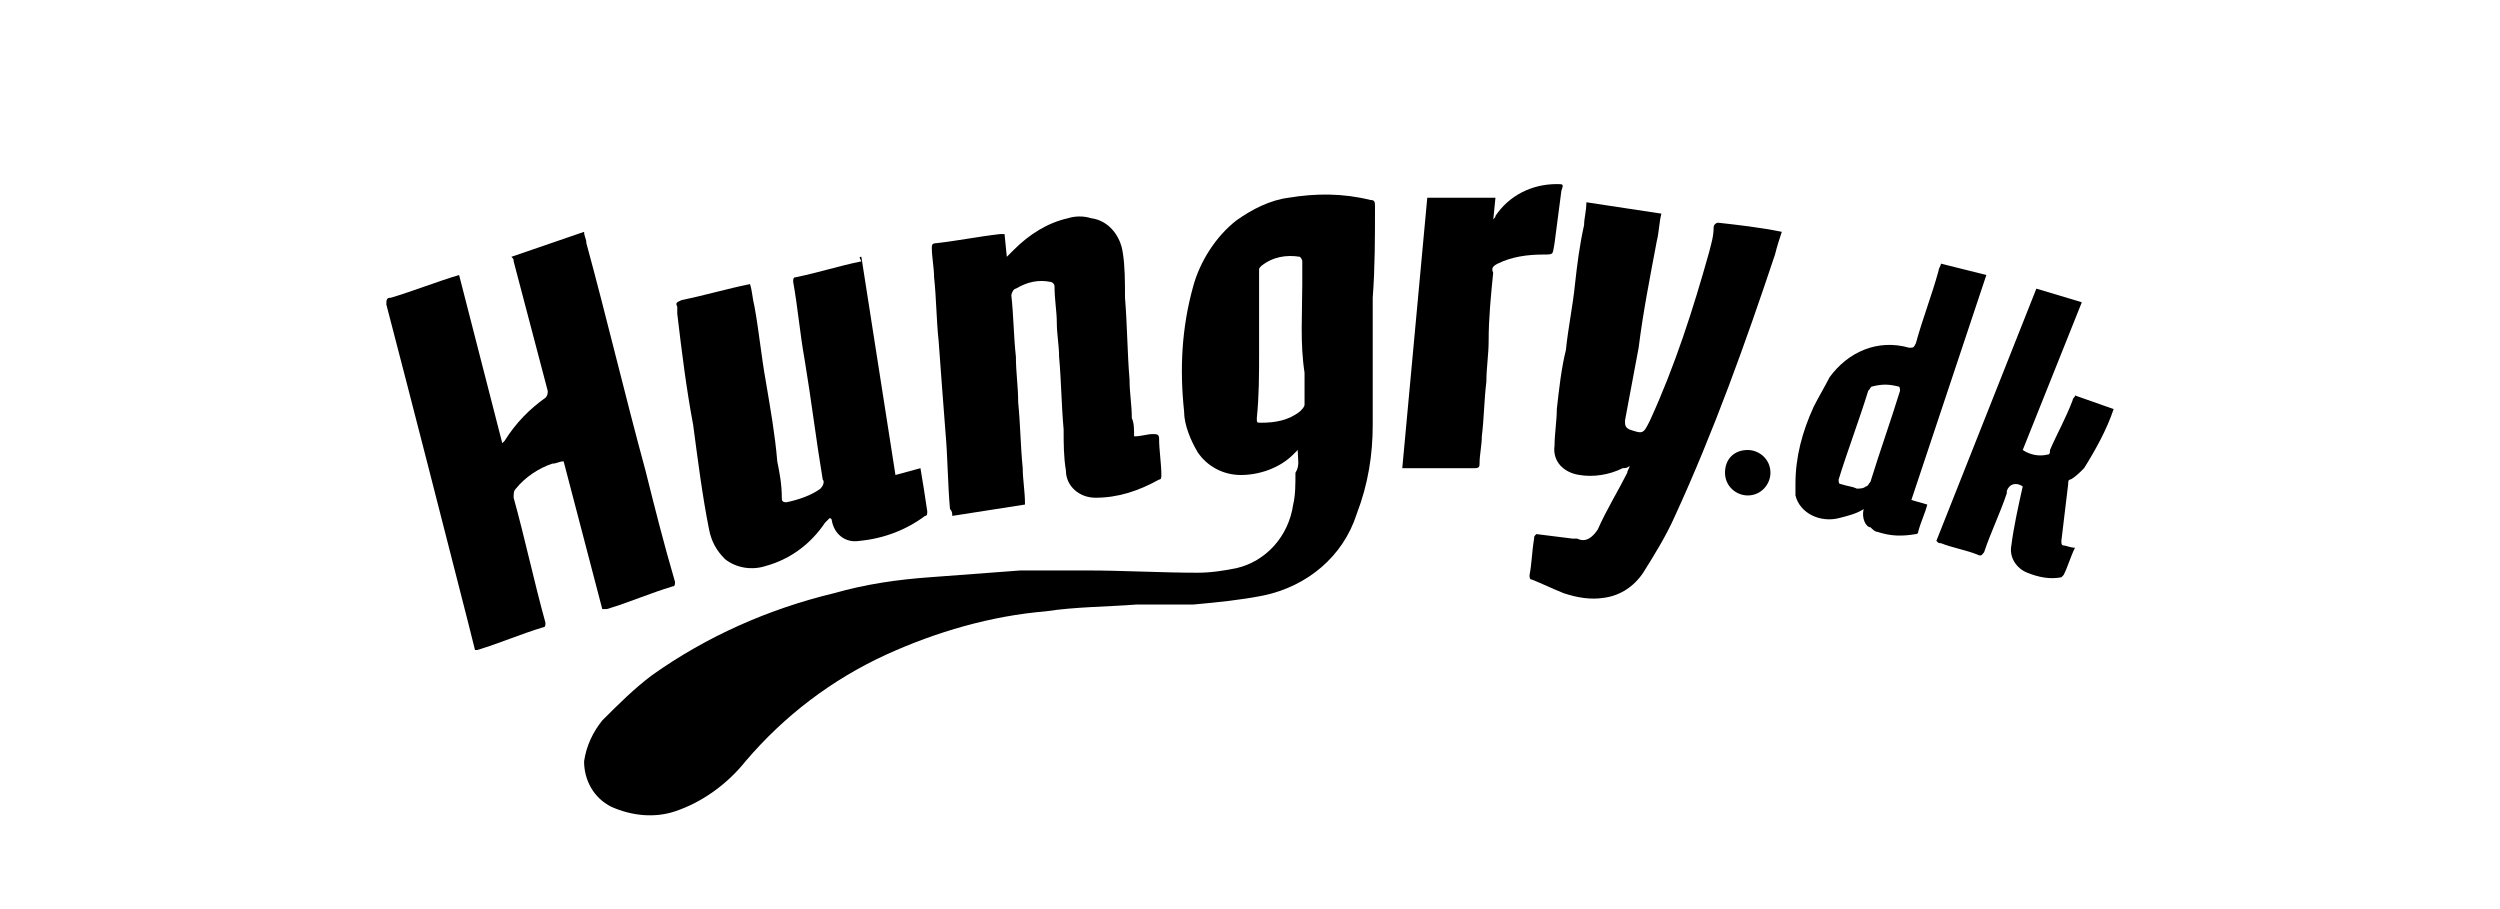 <?xml version="1.0" encoding="utf-8"?>
<!-- Generator: Adobe Illustrator 22.0.1, SVG Export Plug-In . SVG Version: 6.00 Build 0)  -->
<svg version="1.1" id="Layer_1" xmlns="http://www.w3.org/2000/svg" xmlns:xlink="http://www.w3.org/1999/xlink" x="0px" y="0px"
	 viewBox="0 0 110 40" style="enable-background:new 0 0 110 40;" xml:space="preserve">
<style type="text/css">
	.st0{fill:none;}
</style>
<title>logo_hungry</title>
<g>
	<rect class="st0" width="110" height="40"/>
	<g>
		<path d="M57.1,19.8c-0.1,0.1-0.2,0.2-0.2,0.2c-0.6,0.6-1.5,0.9-2.3,0.9c-0.8,0-1.5-0.4-1.9-1c-0.3-0.5-0.6-1.2-0.6-1.8
			c-0.2-1.9-0.1-3.7,0.4-5.5c0.3-1.1,1-2.2,1.9-2.9c0.7-0.5,1.5-0.9,2.3-1c1.2-0.2,2.4-0.2,3.6,0.1c0.2,0,0.2,0.1,0.2,0.3
			c0,1.3,0,2.7-0.1,4c0,0.9,0,1.9,0,2.8c0,0.9,0,1.8,0,2.8c0,1.3-0.2,2.6-0.7,3.9c-0.6,1.9-2.2,3.2-4.1,3.6c-1,0.2-2,0.3-3.1,0.4
			c-0.8,0-1.7,0-2.5,0c-1.3,0.1-2.7,0.1-4,0.3c-2.4,0.2-4.8,0.9-7,1.9c-2.4,1.1-4.5,2.7-6.2,4.7c-0.8,1-1.9,1.8-3.1,2.2
			c-0.9,0.3-1.9,0.2-2.8-0.2c-0.8-0.4-1.2-1.2-1.2-2c0.1-0.7,0.4-1.3,0.8-1.8c0.7-0.7,1.4-1.4,2.2-2c2.4-1.7,5.1-2.9,8-3.6
			c1.4-0.4,2.8-0.6,4.2-0.7c1.3-0.1,2.7-0.2,4-0.3c1,0,2,0,2.9,0c1.6,0,3.3,0.1,4.9,0.1c0.6,0,1.2-0.1,1.7-0.2
			c1.3-0.3,2.3-1.4,2.5-2.8c0.1-0.4,0.1-0.9,0.1-1.4C57.2,20.5,57.1,20.2,57.1,19.8z M57.3,12.5L57.3,12.5c0-0.3,0-0.7,0-1
			c0-0.1-0.1-0.2-0.1-0.2c-0.6-0.1-1.2,0-1.7,0.4c-0.1,0.1-0.1,0.1-0.1,0.2c0,0.4,0,0.8,0,1.2c0,0.8,0,1.6,0,2.4c0,1,0,1.9-0.1,2.9
			c0,0.2,0,0.2,0.2,0.2c0.6,0,1.2-0.1,1.7-0.5c0.1-0.1,0.2-0.2,0.2-0.3c0-0.5,0-0.9,0-1.4C57.2,15.1,57.3,13.8,57.3,12.5z"/>
		<path d="M26.5,26.8l-1.7-6.5c-0.2,0-0.3,0.1-0.5,0.1c-0.6,0.2-1.2,0.6-1.6,1.1c-0.1,0.1-0.1,0.2-0.1,0.4c0.5,1.8,0.9,3.7,1.4,5.5
			c0,0.1,0,0.2-0.1,0.2c-1,0.3-1.9,0.7-2.9,1c0,0-0.1,0-0.1,0c-0.1-0.4-0.2-0.8-0.3-1.2c-1.2-4.7-2.4-9.4-3.6-14
			c0-0.2,0-0.3,0.2-0.3c1-0.3,2-0.7,3-1l1.9,7.4c0,0,0.1-0.1,0.1-0.1c0.5-0.8,1.1-1.4,1.8-1.9c0.1-0.1,0.1-0.2,0.1-0.3
			c-0.5-1.9-1-3.8-1.5-5.7c0-0.1,0-0.1-0.1-0.2l3.2-1.1c0,0.2,0.1,0.3,0.1,0.5c0.9,3.3,1.7,6.7,2.6,10c0.4,1.6,0.8,3.2,1.3,4.9
			c0,0.1,0,0.2-0.1,0.2c-1,0.3-1.9,0.7-2.9,1C26.6,26.8,26.5,26.8,26.5,26.8z"/>
		<path d="M78.4,10.2c-0.1,0.3-0.2,0.6-0.3,1c-1.3,3.9-2.7,7.8-4.4,11.5c-0.4,0.9-0.9,1.7-1.4,2.5c-0.4,0.6-1,1-1.7,1.1
			c-0.6,0.1-1.2,0-1.8-0.2c-0.5-0.2-0.9-0.4-1.4-0.6c-0.1,0-0.1-0.1-0.1-0.2c0.1-0.5,0.1-1,0.2-1.6c0-0.1,0-0.1,0.1-0.2l1.6,0.2
			c0.1,0,0.1,0,0.2,0c0.4,0.2,0.7-0.1,0.9-0.4c0.4-0.9,0.9-1.7,1.3-2.5c0-0.1,0.1-0.2,0.1-0.3c-0.1,0.1-0.2,0.1-0.3,0.1
			c-0.6,0.3-1.3,0.4-1.9,0.3c-0.7-0.1-1.2-0.6-1.1-1.3c0-0.5,0.1-1.1,0.1-1.6c0.1-0.9,0.2-1.8,0.4-2.6c0.1-1,0.3-1.9,0.4-2.9
			c0.1-0.9,0.2-1.7,0.4-2.6c0-0.3,0.1-0.6,0.1-1l3.3,0.5c-0.1,0.4-0.1,0.8-0.2,1.2c-0.3,1.6-0.6,3.1-0.8,4.7
			c-0.2,1.1-0.4,2.1-0.6,3.2c0,0.2,0,0.3,0.2,0.4c0.6,0.2,0.6,0.2,0.9-0.4c1.1-2.4,1.9-4.9,2.6-7.4c0.1-0.4,0.2-0.7,0.2-1.1
			c0-0.1,0.1-0.2,0.2-0.2C76.5,9.9,77.4,10,78.4,10.2C78.4,10.1,78.4,10.2,78.4,10.2z"/>
		<path d="M49.9,19.2c0.3,0,0.6-0.1,0.8-0.1c0.2,0,0.3,0,0.3,0.2c0,0.5,0.1,1.1,0.1,1.6c0,0.1,0,0.2-0.1,0.2
			c-0.9,0.5-1.8,0.8-2.8,0.8c-0.7,0-1.3-0.5-1.3-1.2c0,0,0,0,0,0c-0.1-0.6-0.1-1.2-0.1-1.8c-0.1-1.1-0.1-2.1-0.2-3.2
			c0-0.5-0.1-1-0.1-1.5c0-0.5-0.1-1-0.1-1.6c0-0.1-0.1-0.2-0.2-0.2c-0.5-0.1-1,0-1.5,0.3c-0.1,0-0.2,0.2-0.2,0.3
			c0.1,0.9,0.1,1.8,0.2,2.7c0,0.7,0.1,1.3,0.1,2c0.1,1,0.1,1.9,0.2,2.9c0,0.5,0.1,1,0.1,1.6l-3.2,0.5c0-0.1,0-0.2-0.1-0.3
			c-0.1-1.1-0.1-2.3-0.2-3.4c-0.1-1.3-0.2-2.6-0.3-4c-0.1-0.9-0.1-1.9-0.2-2.8c0-0.4-0.1-0.9-0.1-1.3c0-0.1,0-0.2,0.2-0.2
			c0.9-0.1,1.9-0.3,2.8-0.4c0.1,0,0.1,0,0.2,0l0.1,1c0.1-0.1,0.2-0.2,0.3-0.3c0.7-0.7,1.5-1.2,2.4-1.4c0.3-0.1,0.7-0.1,1,0
			c0.8,0.1,1.3,0.8,1.4,1.5c0.1,0.6,0.1,1.3,0.1,2c0.1,1.2,0.1,2.4,0.2,3.6c0,0.6,0.1,1.1,0.1,1.7C49.9,18.6,49.9,18.9,49.9,19.2z"
			/>
		<path d="M37.9,11.3l1.5,9.6l1.1-0.3c0.1,0.6,0.2,1.2,0.3,1.9c0,0.1,0,0.2-0.1,0.2c-0.8,0.6-1.8,1-2.9,1.1
			c-0.6,0.1-1.1-0.3-1.2-0.9c0,0,0,0,0,0c0,0,0-0.1-0.1-0.1c-0.1,0.1-0.1,0.1-0.2,0.2c-0.6,0.9-1.5,1.6-2.6,1.9
			c-0.6,0.2-1.3,0.1-1.8-0.3c-0.4-0.4-0.6-0.8-0.7-1.3c-0.3-1.5-0.5-3.1-0.7-4.6c-0.3-1.6-0.5-3.2-0.7-4.9c0-0.1,0-0.2,0-0.3
			c-0.1-0.2,0-0.2,0.2-0.3c1-0.2,2-0.5,3-0.7c0.1,0.3,0.1,0.6,0.2,1c0.2,1.1,0.3,2.2,0.5,3.3c0.2,1.2,0.4,2.3,0.5,3.5
			c0.1,0.5,0.2,1,0.2,1.6c0,0.1,0,0.2,0.2,0.2c0.5-0.1,1.1-0.3,1.5-0.6c0.1-0.1,0.2-0.3,0.1-0.4c-0.3-1.8-0.5-3.5-0.8-5.3
			c-0.2-1.1-0.3-2.3-0.5-3.4c0-0.1,0-0.2,0.1-0.2c1-0.2,1.9-0.5,2.9-0.7C37.8,11.3,37.8,11.3,37.9,11.3z"/>
		<path d="M62.8,8.7h3l-0.1,1l0,0c0-0.1,0.1-0.1,0.1-0.2c0.6-0.9,1.6-1.4,2.7-1.4c0.3,0,0.3,0,0.2,0.3c-0.1,0.8-0.2,1.5-0.3,2.3
			c-0.1,0.5,0,0.5-0.5,0.5c-0.7,0-1.4,0.1-2,0.4c-0.2,0.1-0.3,0.2-0.2,0.4c-0.1,1-0.2,2-0.2,3c0,0.6-0.1,1.2-0.1,1.8
			c-0.1,0.8-0.1,1.6-0.2,2.4c0,0.4-0.1,0.8-0.1,1.2c0,0.1,0,0.2-0.2,0.2c-1,0-2.1,0-3.1,0c0,0-0.1,0-0.1,0L62.8,8.7z"/>
		<path d="M82,22.4c-0.3,0.2-0.7,0.3-1.1,0.4c-0.8,0.2-1.7-0.2-1.9-1C79,21.7,79,21.5,79,21.3c0-1.2,0.3-2.3,0.8-3.4
			c0.2-0.4,0.5-0.9,0.7-1.3c0.8-1.1,2.1-1.7,3.5-1.3c0.2,0,0.2,0,0.3-0.2c0.3-1.1,0.7-2.1,1-3.2c0-0.1,0.1-0.2,0.1-0.3l2,0.5
			l-3.3,9.9l0.7,0.2c-0.1,0.4-0.3,0.8-0.4,1.2c0,0.1-0.1,0.1-0.1,0.1c-0.6,0.1-1.1,0.1-1.7-0.1c-0.1,0-0.2-0.1-0.3-0.2
			C82.1,23.2,81.9,22.8,82,22.4z M81.7,21.5c0.1,0,0.3,0,0.4-0.1c0.1,0,0.1-0.1,0.2-0.2c0.4-1.3,0.9-2.7,1.3-4c0-0.1,0-0.2-0.1-0.2
			c-0.4-0.1-0.7-0.1-1.1,0c-0.1,0-0.1,0.1-0.2,0.2c-0.4,1.3-0.9,2.6-1.3,3.9c0,0.1,0,0.2,0.1,0.2C81.3,21.4,81.5,21.4,81.7,21.5z"/>
		<path d="M89,21.4c-0.3-0.2-0.6-0.1-0.7,0.2c0,0,0,0.1,0,0.1c-0.3,0.9-0.7,1.7-1,2.6c-0.1,0.1-0.1,0.2-0.3,0.1
			c-0.5-0.2-1.1-0.3-1.6-0.5c-0.1,0-0.1,0-0.2-0.1l4.4-11.1l2,0.6l-2.6,6.5c0.3,0.2,0.7,0.3,1.1,0.2c0.1,0,0.1-0.1,0.1-0.2
			c0.3-0.7,0.7-1.4,1-2.2c0-0.1,0.1-0.1,0.1-0.2L93,18c-0.3,0.9-0.8,1.8-1.3,2.6c-0.2,0.2-0.4,0.4-0.6,0.5c-0.1,0-0.1,0.1-0.1,0.2
			c-0.1,0.8-0.2,1.7-0.3,2.5c0,0.1,0,0.2,0.1,0.2c0.1,0,0.3,0.1,0.5,0.1c-0.2,0.4-0.3,0.8-0.5,1.2c0,0-0.1,0.1-0.1,0.1
			c-0.5,0.1-1,0-1.5-0.2c-0.5-0.2-0.8-0.7-0.7-1.2C88.6,23.2,88.8,22.3,89,21.4C89,21.4,89,21.4,89,21.4z"/>
		<path d="M76.9,19.8c0.5,0,1,0.4,1,1c0,0.5-0.4,1-1,1c-0.5,0-1-0.4-1-1c0,0,0,0,0,0C75.9,20.2,76.3,19.8,76.9,19.8z"/>
	</g>
</g>
</svg>

